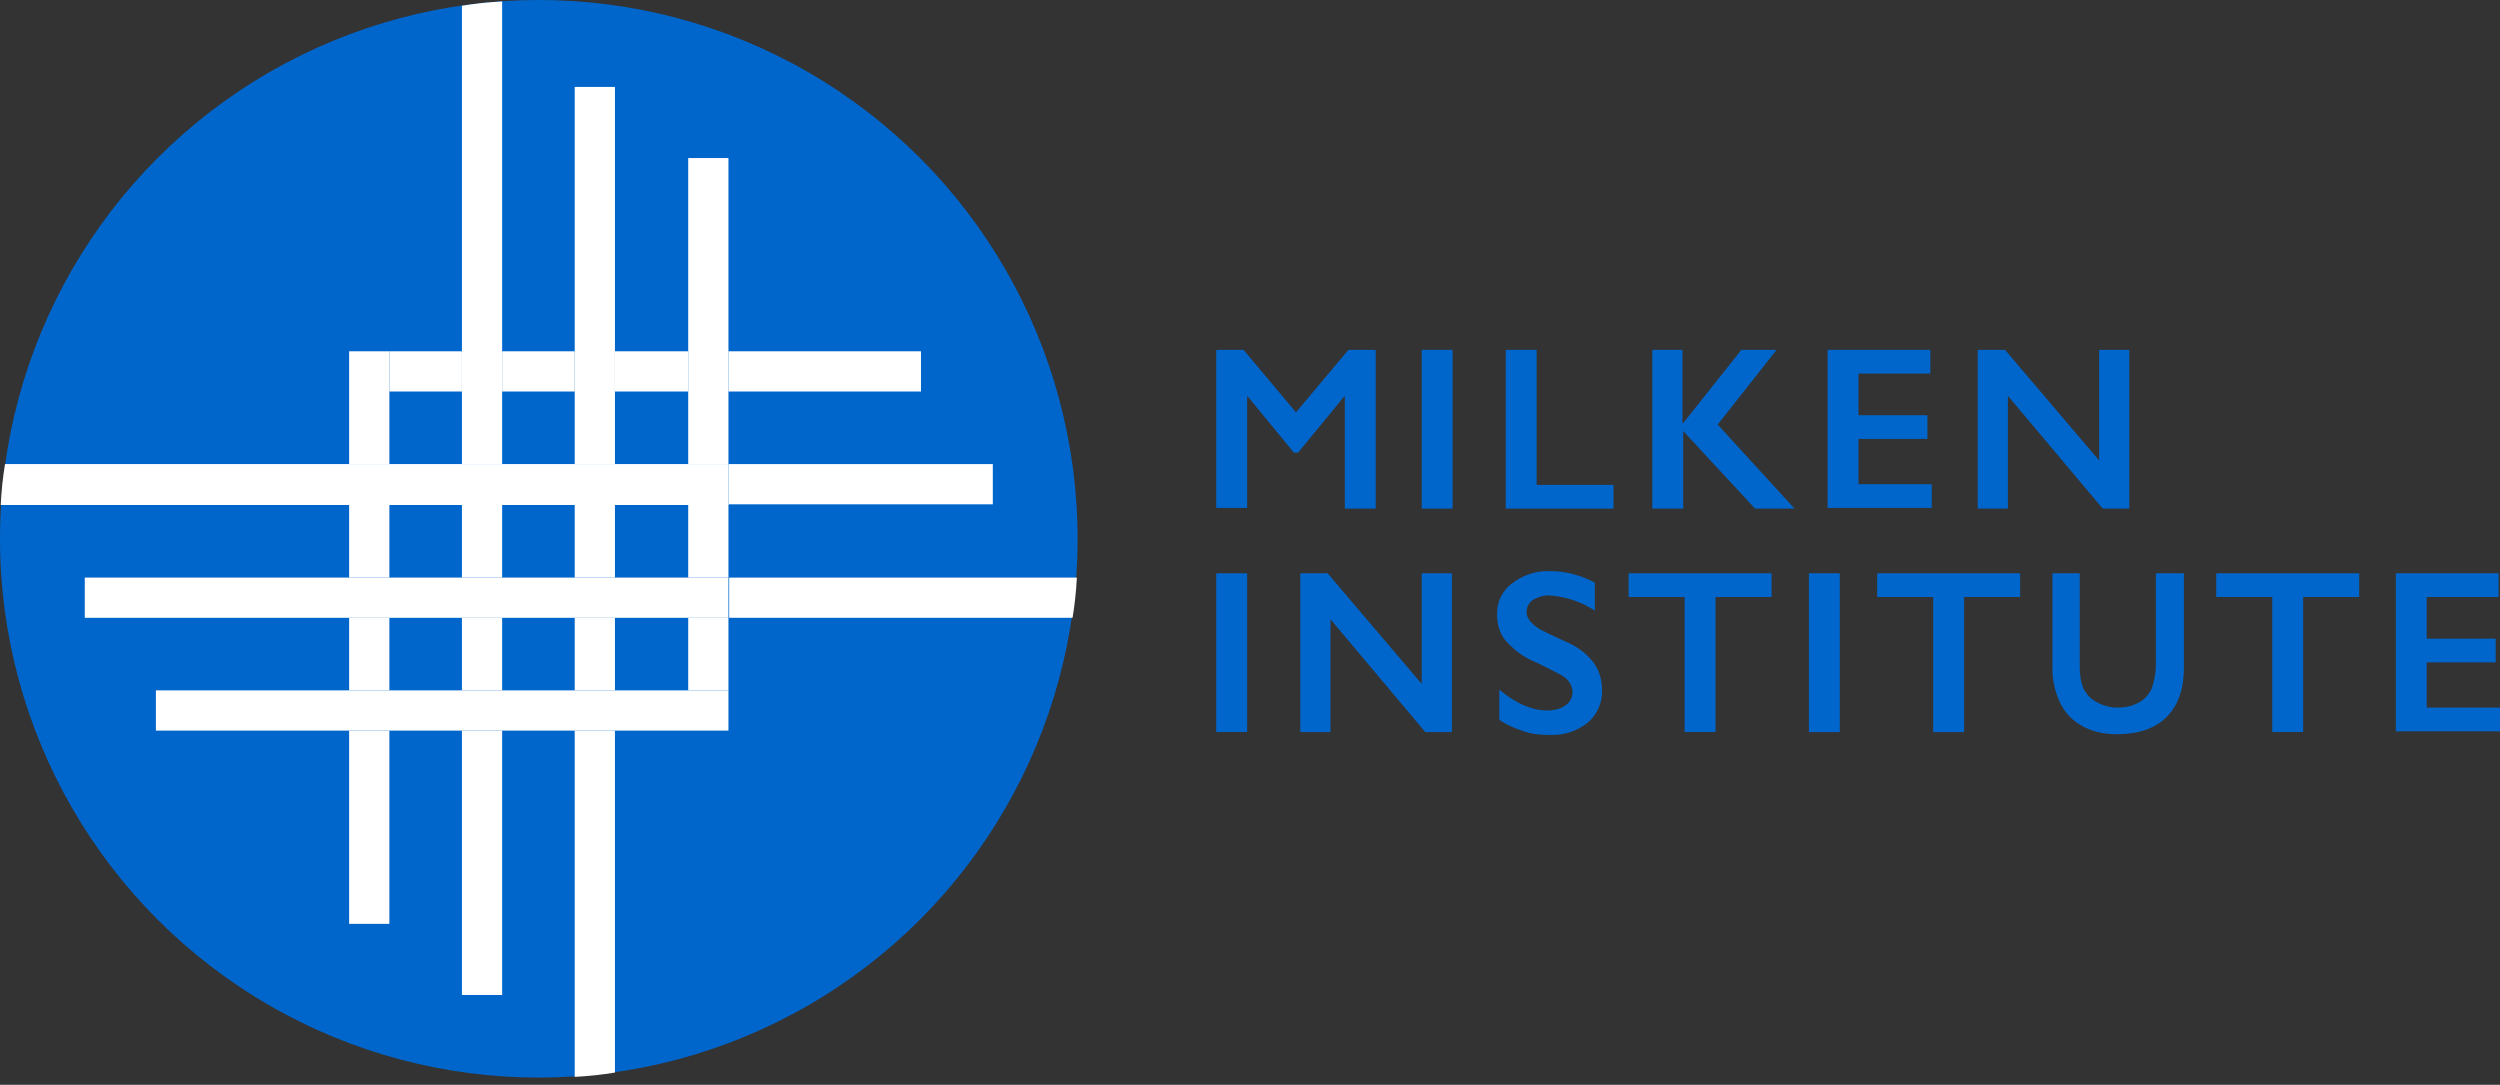 <?xml version="1.0" encoding="UTF-8"?> <!-- Generator: Adobe Illustrator 25.3.1, SVG Export Plug-In . SVG Version: 6.00 Build 0) --> <svg xmlns="http://www.w3.org/2000/svg" xmlns:xlink="http://www.w3.org/1999/xlink" version="1.1" id="Layer_1" x="0px" y="0px" viewBox="0 0 348 151" style="enable-background:new 0 0 348 151;" xml:space="preserve"><rect x="0" y="0" width="348" height="151" fill="#333333" stroke="none"/> <style type="text/css"> .st0{fill:#0066CC;} .st1{fill:none;} .st2{fill:#FFFFFF;} </style> <path class="st0" d="M173.1,48.7l7.3,8.7l7.3-8.7h3.8v22.1h-4.3V55.2h-0.1l-6.4,7.8h-0.6l-6.4-7.8h-0.1v15.5h-4.3V48.7L173.1,48.7z"></path> <path class="st0" d="M202.2,48.7v22.1h-4.3V48.7H202.2z"></path> <path class="st0" d="M213.9,48.7v18.8h10.7v3.3h-15V48.7L213.9,48.7z"></path> <path class="st0" d="M234.2,48.7v10.2h0.1l8.1-10.2h4.9l-8.2,10.4l10.7,11.7h-5.5l-10-10.8v10.8H230V48.7L234.2,48.7z"></path> <path class="st0" d="M268.7,48.7V52h-10v5.8h9.6v3.3h-9.6v6.3h10.2v3.3h-14.5V48.7L268.7,48.7z"></path> <path class="st0" d="M279.1,48.7l13.1,15.4V48.7h4.2v22.1h-3.7l-13.2-15.7v15.7h-4.2V48.7L279.1,48.7z"></path> <path class="st0" d="M173.6,79.8v22.1h-4.3V79.8H173.6z"></path> <path class="st0" d="M184.8,79.8l13.1,15.4V79.8h4.2v22.1h-3.7l-13.2-15.7v15.7H181V79.8L184.8,79.8z"></path> <path class="st0" d="M215.8,79.5c2.2,0,4.3,0.6,6.2,1.6V85c-1.8-1.2-3.9-1.9-6.1-2.1c-0.9-0.1-1.8,0.2-2.5,0.6 c-0.6,0.4-0.9,1-0.9,1.7c0,0.8,0.6,1.6,1.7,2.3c0.3,0.2,1.5,0.8,3.7,1.8c1.5,0.6,2.9,1.6,3.9,2.9c0.8,1.1,1.2,2.4,1.2,3.8 c0.1,1.8-0.7,3.5-2,4.6c-1.5,1.2-3.4,1.8-5.3,1.7c-1.2,0-2.5-0.1-3.6-0.5c-1.2-0.4-2.4-0.9-3.4-1.6V96c2.4,2,4.6,2.9,6.7,2.9 c0.9,0,1.8-0.2,2.5-0.7c0.6-0.4,1-1.1,1-1.8c0-1.1-0.7-2-1.7-2.5c-1-0.5-2.1-1.1-3.6-1.8c-1.5-0.6-2.8-1.6-3.9-2.8 c-0.9-1-1.3-2.3-1.3-3.7c-0.1-1.7,0.7-3.4,2.1-4.4C211.9,80.1,213.8,79.4,215.8,79.5z"></path> <path class="st0" d="M246.6,79.8v3.3h-7.8v18.8h-4.3V83.1h-7.8v-3.3H246.6z"></path> <path class="st0" d="M256.1,79.8v22.1h-4.3V79.8H256.1z"></path> <path class="st0" d="M281.2,79.8v3.3h-7.8v18.8h-4.3V83.1h-7.8v-3.3H281.2z"></path> <path class="st0" d="M289.5,79.8v12.9c0,1.1,0.1,2.1,0.5,3.1c0.4,0.8,1,1.5,1.8,1.9c0.9,0.5,1.9,0.8,2.9,0.8c1.1,0,2.1-0.2,3-0.7 c0.8-0.4,1.4-1.1,1.8-1.9c0.4-1.1,0.6-2.3,0.6-3.4V79.8h3.9v13.1c0,3-0.8,5.3-2.4,6.9c-1.6,1.6-3.9,2.4-6.9,2.4 c-1.7,0-3.3-0.3-4.8-1.1c-1.3-0.7-2.4-1.8-3.1-3.2c-0.7-1.5-1.1-3.1-1.1-4.8V79.8H289.5z"></path> <path class="st0" d="M328.4,79.8v3.3h-7.8v18.8h-4.3V83.1h-7.8v-3.3H328.4z"></path> <path class="st0" d="M347.8,79.8v3.3h-10v5.8h9.6v3.3h-9.6v6.3H348v3.3h-14.5V79.8L347.8,79.8z"></path> <circle class="st0" cx="75" cy="75" r="75"></circle> <rect x="69.9" y="70.2" class="st1" width="10.1" height="10.1"></rect> <rect x="69.9" y="86" class="st1" width="10.1" height="10.1"></rect> <rect x="54.2" y="70.2" class="st1" width="10.1" height="10.1"></rect> <rect x="85.6" y="86" class="st1" width="10.1" height="10.1"></rect> <rect x="69.9" y="54.5" class="st1" width="10.1" height="10.1"></rect> <rect x="54.2" y="54.5" class="st1" width="10.1" height="10.1"></rect> <rect x="85.6" y="54.5" class="st1" width="10.1" height="10.1"></rect> <rect x="54.2" y="86" class="st1" width="10.1" height="10.1"></rect> <rect x="85.6" y="70.2" class="st1" width="10.1" height="10.1"></rect> <path class="st1" d="M101.4,86v15.7H85.6v47.6c32.9-4.7,58.8-30.5,63.6-63.4L101.4,86z"></path> <path class="st1" d="M80,101.7H69.9v36.7h-5.6v-36.7H54.2v26.9h-5.6v-26.9H21.7v-5.6h26.9V86H11.8v-5.6h36.8V70.3H0.1 C0,71.8,0,73.4,0,75.1c0,41.4,33.6,75,75,75c1.7,0,3.4-0.1,5-0.2L80,101.7L80,101.7z"></path> <path class="st1" d="M48.6,54.5v-5.6h15.8V0.8C31.3,5.5,5.4,31.6,0.7,64.6h47.9V54.5z"></path> <path class="st1" d="M80,48.9V12.1h5.6v36.8h10.1V22h5.6v26.9h26.9v5.6h-26.9v10.1h36.8v5.6h-36.8v10.1h48.4 c0.1-1.8,0.2-3.5,0.2-5.3c0-41.4-33.6-75-75-75c-1.7,0-3.4,0.1-5.1,0.2v48.7H80z"></path> <polygon class="st2" points="85.6,48.9 85.6,54.5 95.8,54.5 95.8,48.9 85.6,48.9 85.6,48.9 "></polygon> <polygon class="st2" points="54.2,54.5 64.3,54.5 64.3,48.9 48.6,48.9 48.6,48.9 54.2,48.9 "></polygon> <polygon class="st2" points="69.9,54.5 80,54.5 80,48.9 69.9,48.9 69.9,48.9 69.9,48.9 "></polygon> <rect x="101.4" y="48.9" class="st2" width="26.8" height="5.6"></rect> <rect x="69.9" y="70.2" class="st2" width="10.1" height="0"></rect> <rect x="54.2" y="70.2" class="st2" width="10.1" height="0"></rect> <rect x="101.4" y="64.6" class="st2" width="36.8" height="5.6"></rect> <rect x="85.6" y="70.2" class="st2" width="10.1" height="0"></rect> <rect x="85.6" y="86" class="st2" width="10.1" height="0"></rect> <path class="st2" d="M101.4,86h47.9c0.3-1.8,0.5-3.7,0.6-5.6h-48.4V86z"></path> <rect x="69.9" y="86" class="st2" width="10.1" height="0"></rect> <rect x="54.2" y="86" class="st2" width="10.1" height="0"></rect> <rect x="48.6" y="101.7" class="st2" width="5.6" height="26.9"></rect> <polygon class="st2" points="54.2,86 54.2,86 48.6,86 48.6,86 48.6,96.1 54.2,96.1 "></polygon> <polygon class="st2" points="54.2,70.2 54.2,70.2 48.6,70.2 48.6,70.2 48.6,80.4 54.2,80.4 "></polygon> <polygon class="st2" points="54.2,48.9 48.6,48.9 48.6,54.5 48.6,64.6 54.2,64.6 54.2,54.5 "></polygon> <polygon class="st2" points="64.3,101.7 64.3,138.5 69.9,138.5 69.9,101.7 69.9,101.7 "></polygon> <polygon class="st2" points="69.9,80.4 69.9,80.4 69.9,70.2 69.9,70.2 69.9,70.2 "></polygon> <polygon class="st2" points="69.9,48.9 69.9,48.9 69.9,64.6 69.9,64.6 69.9,54.5 "></polygon> <polygon class="st2" points="69.9,86 69.9,86 69.9,96.1 69.9,96.1 69.9,86 "></polygon> <path class="st2" d="M85.6,101.7H80v48.2c1.9-0.1,3.8-0.3,5.6-0.6L85.6,101.7L85.6,101.7z"></path> <polygon class="st2" points="85.6,80.4 85.6,80.4 85.6,70.2 85.6,70.2 85.6,70.2 "></polygon> <polygon class="st2" points="85.6,48.9 85.6,48.9 85.6,64.6 85.6,64.6 85.6,54.5 "></polygon> <polygon class="st2" points="85.6,86 85.6,86 85.6,96.1 85.6,96.1 85.6,86 "></polygon> <polygon class="st2" points="101.4,70.2 101.4,64.6 101.4,54.5 101.4,48.9 101.4,22 95.8,22 95.8,48.9 95.8,54.5 95.8,64.6 101.4,64.6 101.4,70.2 95.8,70.2 95.8,70.2 95.8,80.4 101.4,80.4 101.4,86 95.8,86 95.8,86 95.8,96.1 101.4,96.1 101.4,101.7 101.4,101.7 101.4,86 101.4,80.4 "></polygon> <polygon class="st2" points="80,80.4 85.6,80.4 85.6,70.2 80,70.2 80,70.2 "></polygon> <polygon class="st2" points="85.6,48.9 85.6,48.9 85.6,12.1 80,12.1 80,48.9 80,54.5 80,64.6 85.6,64.6 "></polygon> <polygon class="st2" points="85.6,86 80,86 80,86 80,96.1 85.6,96.1 "></polygon> <polygon class="st2" points="64.3,80.4 69.9,80.4 69.9,70.2 64.3,70.2 64.3,70.2 "></polygon> <path class="st2" d="M64.3,54.5v10.1h5.6V48.9l0,0V0.2c-1.9,0.1-3.8,0.3-5.6,0.6L64.3,54.5L64.3,54.5z"></path> <polygon class="st2" points="69.9,86 64.3,86 64.3,86 64.3,96.1 69.9,96.1 "></polygon> <polygon class="st2" points="95.8,96.1 85.6,96.1 85.6,96.1 80,96.1 69.9,96.1 69.9,96.1 64.3,96.1 54.2,96.1 48.6,96.1 21.7,96.1 21.7,101.7 48.6,101.7 54.2,101.7 64.3,101.7 64.3,101.7 69.9,101.7 69.9,101.7 80,101.7 80,101.7 85.6,101.7 85.6,101.7 95.8,101.7 101.4,101.7 101.4,96.1 "></polygon> <polygon class="st2" points="64.3,86 69.9,86 69.9,86 80,86 85.6,86 85.6,86 95.8,86 101.4,86 101.4,80.4 95.8,80.4 85.6,80.4 85.6,80.4 80,80.4 69.9,80.4 69.9,80.4 64.3,80.4 54.2,80.4 48.6,80.4 11.8,80.4 11.8,86 48.6,86 54.2,86 "></polygon> <path class="st2" d="M54.2,70.3h47.2v-5.7H0.7c-0.3,1.8-0.5,3.7-0.6,5.7H54.2z"></path> </svg> 